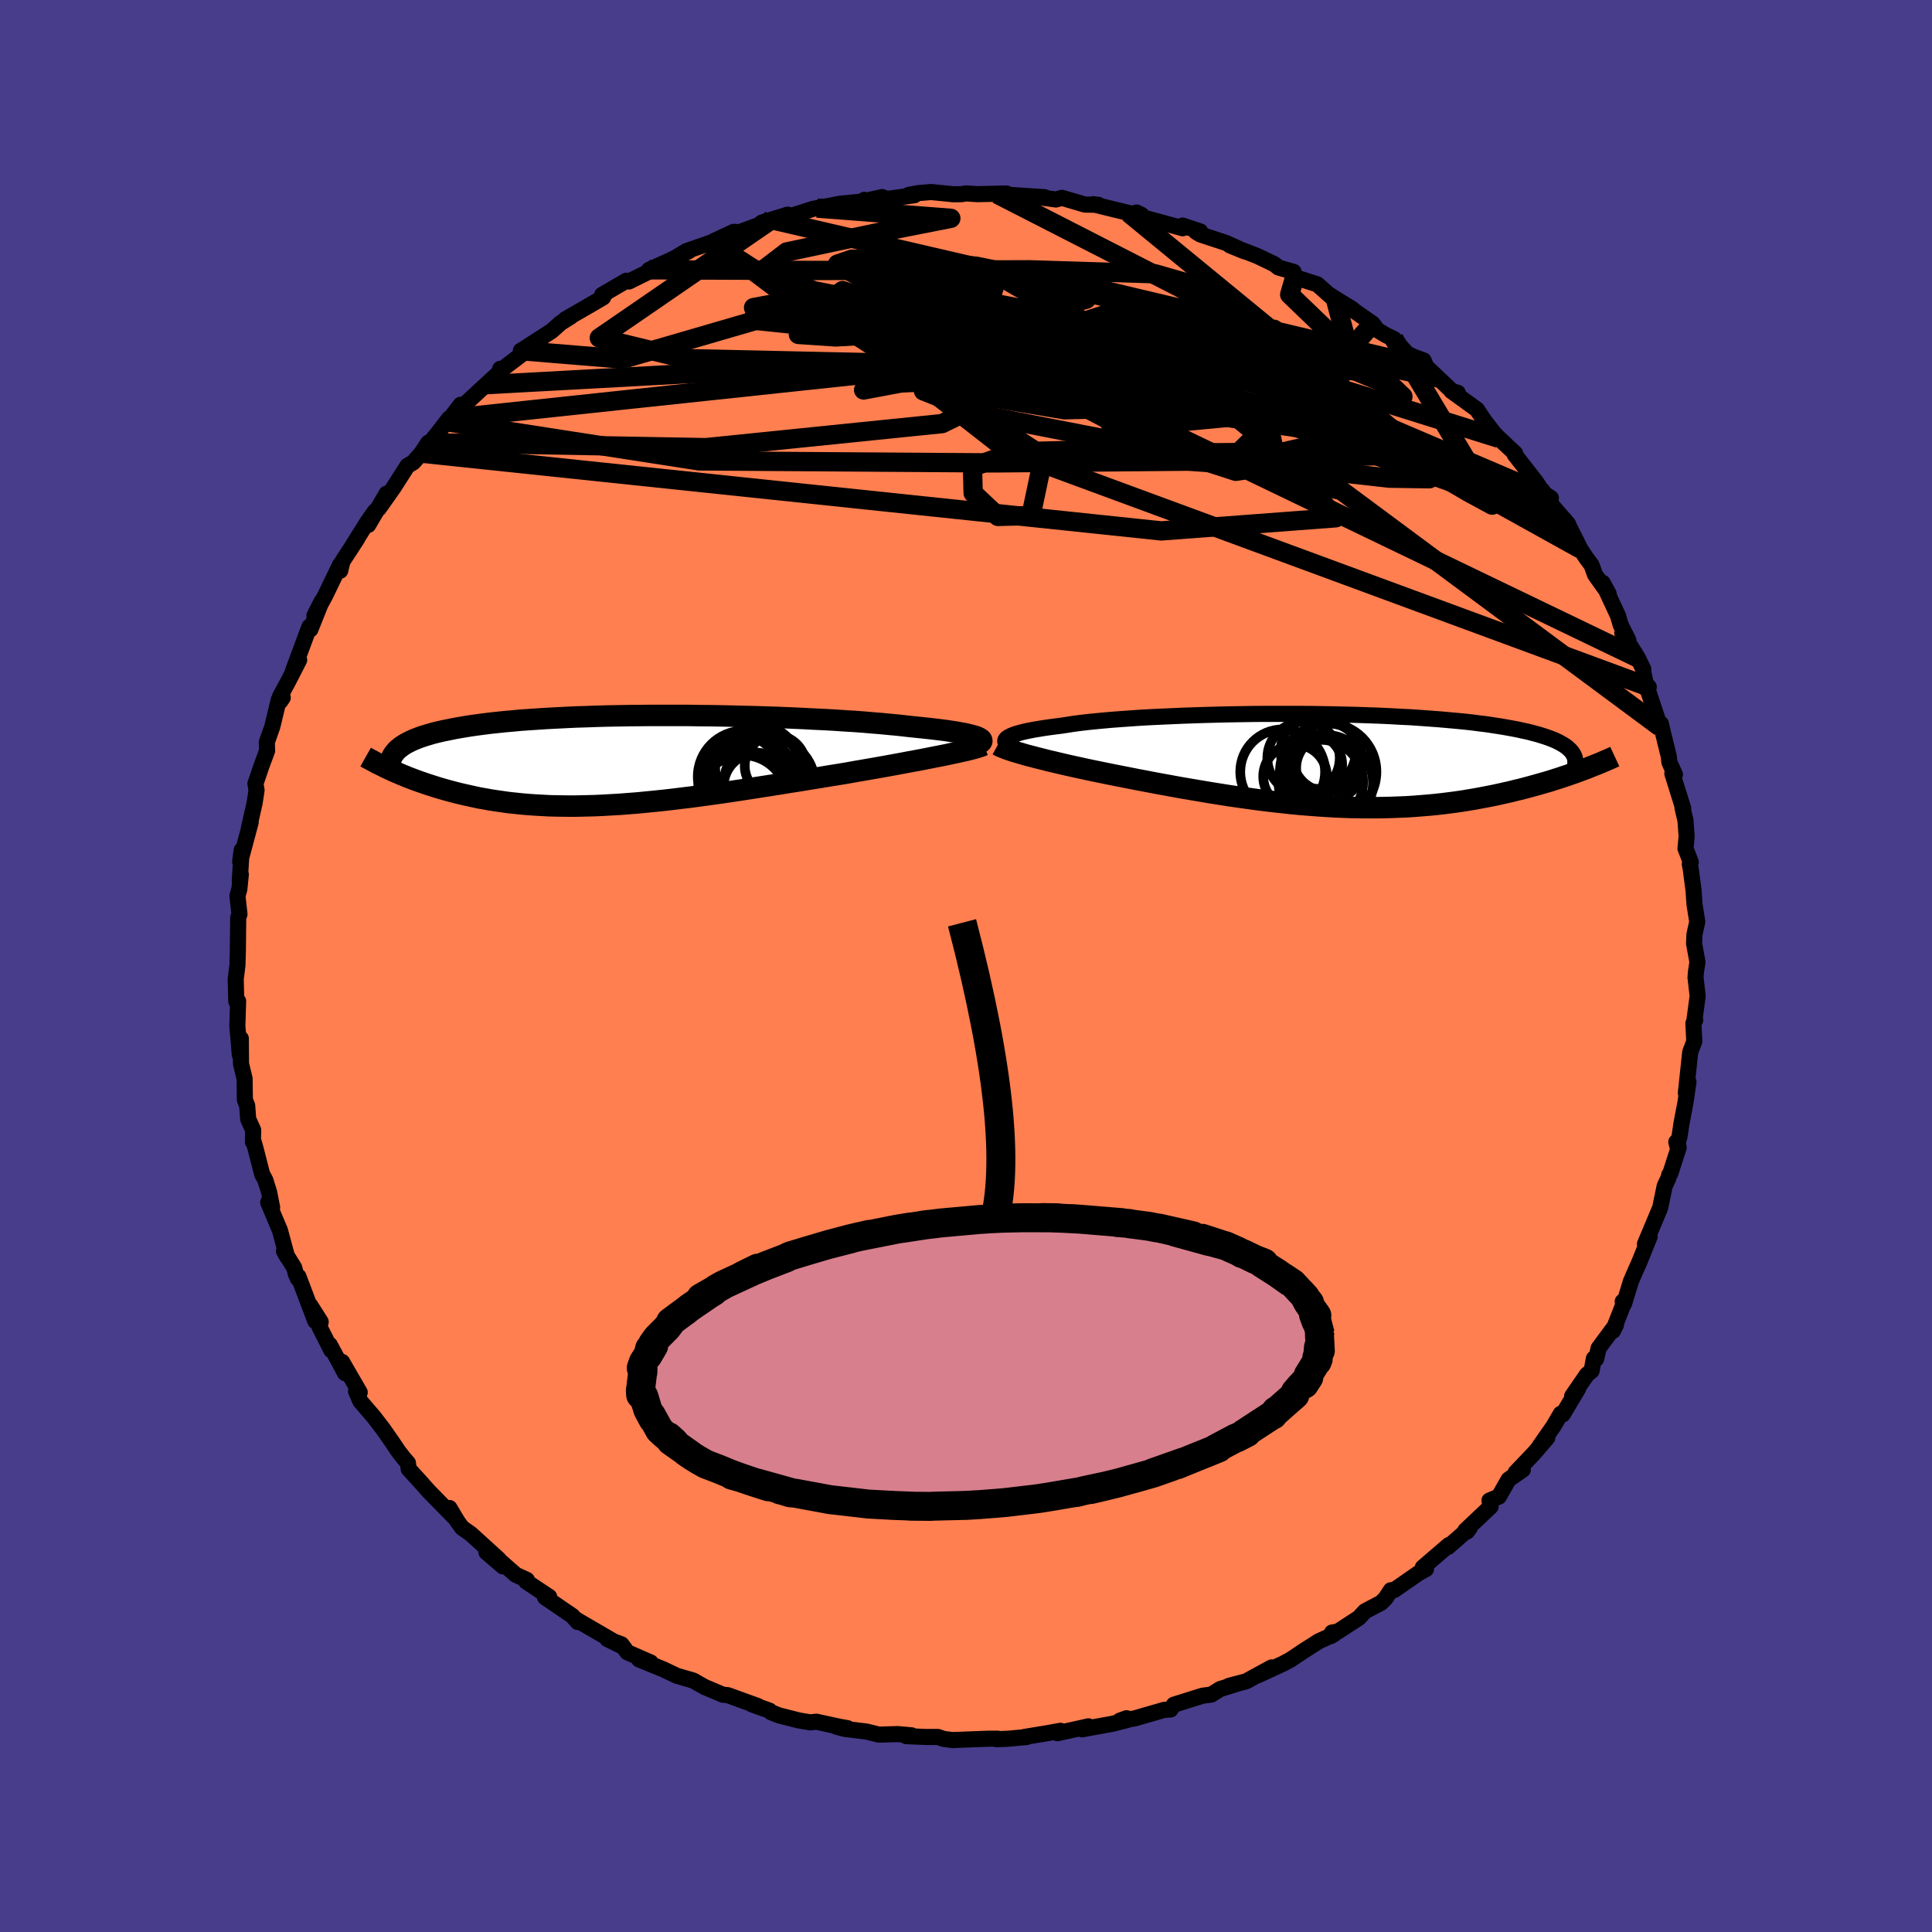 
  <svg viewBox="-100 -100 200 200" xmlns="http://www.w3.org/2000/svg" width="500" height="500" id="face-svg">
    <defs>
      <clipPath id="leftEyeClipPath">
        <polyline points="36.24,-2.39 36.03,-2.47 35.78,-2.54 35.5,-2.62 35.17,-2.7 34.81,-2.78 34.41,-2.85 33.97,-2.93 33.5,-3 32.99,-3.08 32.44,-3.15 31.87,-3.22 31.26,-3.29 30.61,-3.36 29.94,-3.43 29.24,-3.5 28.56,-3.58 27.82,-3.66 27.04,-3.73 26.22,-3.81 25.34,-3.88 24.43,-3.96 23.47,-4.03 22.47,-4.09 21.44,-4.16 20.38,-4.22 19.28,-4.27 18.16,-4.33 17.02,-4.38 15.85,-4.43 14.67,-4.47 13.47,-4.51 12.26,-4.54 11.04,-4.57 9.82,-4.6 8.6,-4.62 7.37,-4.63 6.15,-4.65 4.93,-4.65 3.73,-4.65 2.53,-4.65 1.35,-4.64 0.19,-4.63 -0.96,-4.61 -2.08,-4.59 -3.18,-4.56 -4.26,-4.52 -5.31,-4.49 -6.34,-4.44 -7.34,-4.39 -8.3,-4.34 -9.24,-4.28 -10.14,-4.22 -11.02,-4.16 -11.86,-4.08 -12.67,-4.01 -13.44,-3.93 -14.19,-3.85 -14.9,-3.76 -15.58,-3.67 -16.22,-3.58 -16.84,-3.48 -17.43,-3.38 -17.99,-3.28 -18.52,-3.17 -19.03,-3.07 -19.51,-2.96 -19.97,-2.85 -20.4,-2.73 -20.8,-2.61 -21.19,-2.49 -21.54,-2.37 -21.88,-2.24 -22.19,-2.11 -22.48,-1.98 -22.75,-1.84 -23,-1.71 -23.22,-1.57 -23.43,-1.43 -23.62,-1.28 -24.43,1.03 -24.11,1.18 -23.77,1.32 -23.43,1.47 -23.08,1.61 -22.72,1.76 -22.35,1.9 -21.96,2.05 -21.57,2.19 -21.16,2.33 -20.75,2.47 -20.32,2.61 -19.88,2.75 -19.43,2.89 -18.97,3.02 -18.5,3.15 -18.01,3.28 -17.51,3.41 -16.99,3.53 -16.46,3.65 -15.92,3.77 -15.36,3.89 -14.78,3.99 -14.19,4.1 -13.58,4.19 -12.96,4.28 -12.32,4.37 -11.67,4.44 -11,4.51 -10.31,4.57 -9.6,4.62 -8.88,4.66 -8.15,4.7 -7.39,4.72 -6.62,4.73 -5.84,4.74 -5.03,4.73 -4.22,4.71 -3.38,4.69 -2.53,4.65 -1.67,4.6 -0.79,4.55 0.1,4.48 1.01,4.41 1.93,4.32 2.86,4.23 3.81,4.13 4.77,4.02 5.74,3.9 6.71,3.78 7.7,3.65 8.7,3.51 9.71,3.37 10.72,3.22 11.73,3.07 12.76,2.91 13.78,2.75 14.81,2.59 15.84,2.43 16.87,2.26 17.9,2.1 18.92,1.93 19.94,1.77 20.95,1.6 21.96,1.44 22.79,1.3 23.62,1.15 24.44,1.01 25.25,0.87 26.05,0.73 26.83,0.59 27.6,0.45 28.36,0.31 29.09,0.17 29.8,0.04 30.5,-0.09 31.16,-0.22 31.81,-0.35 32.43,-0.47 33.02,-0.59" />
      </clipPath>
      <clipPath id="rightEyeClipPath">
        <polyline points="-33.7,-2.26 -33.59,-2.36 -33.43,-2.46 -33.24,-2.56 -33.01,-2.66 -32.74,-2.76 -32.43,-2.85 -32.08,-2.95 -31.69,-3.04 -31.26,-3.13 -30.8,-3.22 -30.3,-3.3 -29.76,-3.39 -29.19,-3.47 -28.59,-3.55 -27.95,-3.63 -27.37,-3.72 -26.73,-3.82 -26.04,-3.91 -25.29,-4 -24.5,-4.08 -23.65,-4.16 -22.76,-4.24 -21.82,-4.31 -20.84,-4.38 -19.82,-4.45 -18.76,-4.51 -17.67,-4.56 -16.56,-4.61 -15.41,-4.66 -14.24,-4.7 -13.05,-4.74 -11.85,-4.77 -10.63,-4.8 -9.4,-4.82 -8.17,-4.84 -6.93,-4.85 -5.69,-4.85 -4.46,-4.85 -3.22,-4.85 -2,-4.84 -0.79,-4.82 0.4,-4.8 1.58,-4.77 2.74,-4.74 3.88,-4.7 5,-4.66 6.09,-4.61 7.15,-4.55 8.19,-4.5 9.2,-4.43 10.17,-4.36 11.11,-4.29 12.02,-4.21 12.9,-4.13 13.74,-4.05 14.55,-3.96 15.32,-3.86 16.06,-3.77 16.77,-3.66 17.44,-3.56 18.08,-3.45 18.68,-3.34 19.26,-3.23 19.8,-3.11 20.32,-3 20.81,-2.87 21.27,-2.75 21.7,-2.62 22.11,-2.49 22.48,-2.36 22.83,-2.23 23.16,-2.09 23.45,-1.95 23.73,-1.8 23.97,-1.66 24.2,-1.51 24.4,-1.36 24.57,-1.2 24.73,-1.05 26.03,0.93 25.65,1.07 25.25,1.22 24.84,1.36 24.42,1.51 23.99,1.65 23.55,1.8 23.1,1.94 22.64,2.09 22.16,2.23 21.67,2.37 21.18,2.51 20.67,2.65 20.15,2.79 19.62,2.93 19.07,3.06 18.52,3.2 17.94,3.33 17.36,3.46 16.76,3.59 16.15,3.71 15.52,3.83 14.88,3.95 14.22,4.06 13.56,4.17 12.87,4.27 12.18,4.36 11.47,4.45 10.75,4.53 10.01,4.6 9.27,4.66 8.51,4.72 7.73,4.77 6.95,4.8 6.15,4.83 5.34,4.85 4.53,4.86 3.7,4.86 2.85,4.85 2,4.84 1.14,4.81 0.27,4.77 -0.61,4.72 -1.5,4.66 -2.39,4.59 -3.29,4.52 -4.21,4.43 -5.12,4.33 -6.05,4.23 -6.97,4.12 -7.91,4 -8.84,3.87 -9.78,3.74 -10.73,3.6 -11.67,3.45 -12.62,3.3 -13.56,3.14 -14.51,2.98 -15.45,2.82 -16.39,2.65 -17.32,2.48 -18.25,2.31 -19.18,2.13 -20.09,1.96 -21,1.78 -21.76,1.63 -22.52,1.48 -23.27,1.33 -24,1.18 -24.73,1.03 -25.44,0.88 -26.13,0.73 -26.81,0.58 -27.48,0.43 -28.12,0.28 -28.75,0.13 -29.36,-0.01 -29.94,-0.16 -30.5,-0.3 -31.03,-0.44" />
      </clipPath>
      <filter id="fuzzy">
        <feTurbulence id="turbulence" baseFrequency="0.05" numOctaves="3" type="noise" result="noise" />
        <feDisplacementMap in="SourceGraphic" in2="noise" scale="2" />
      </filter>
      <linearGradient id="rainbowGradient" x1="0%" y1="0%" x2="100%" y2="0%">
        <stop offset="0%" style="stop-color: rgb(128, 128, 128); stop-opacity: 1" />
        <stop offset="50%" style="stop-color: rgb(233, 236, 239); stop-opacity: 1" />
        <stop offset="100%" style="stop-color: rgb(255, 215, 0); stop-opacity: 1" />
      </linearGradient>
    </defs>
    <rect x="-100" y="-100" width="100%" height="100%" fill="rgb(72, 61, 139)" />
    <polyline id="faceContour" points="75.56,0.66 75.52,1.22 75.53,1.26 75.74,3.11 75.4,5.66 75.49,5.59 75.3,5.93 75.39,7.81 74.97,8.92 74.52,13.14 74.79,12 74.47,14.19 74.07,16.28 73.87,17.62 73.62,18.58 73.53,18.22 73.78,18.78 72.91,21.48 72.8,21.61 72.7,21.99 72.33,22.77 71.86,25.03 70.28,28.8 70.77,28.02 69.69,30.69 69.33,31.49 68.83,32.65 68.12,34.97 67.98,34.74 68.24,34.54 66.97,37.78 67.29,37.13 65.49,39.56 65.24,40.66 65,40.63 64.76,41.91 64.28,42.3 62.75,44.52 63.37,43.75 61.78,46.42 61.57,46.35 60.81,47.65 59.37,49.72 60.18,48.83 58.79,50.45 56.9,52.43 57.64,52.14 56.17,53.16 55.16,54.93 54.19,55.33 54.31,55.96 51.69,58.44 51.86,58.55 52.13,58.19 49.91,60.13 49.99,59.94 47.29,62.26 47.62,62.43 46.85,62.85 44.33,64.6 43.98,64.62 43.43,65.46 42.97,65.92 41.3,66.8 40.67,67.48 38.49,68.9 37.89,69 37.76,69.37 38.09,69.18 36.49,69.92 34.91,70.93 33.58,71.82 32.81,72.23 30.25,73.41 31.64,72.61 29,74.05 27.22,74.52 27.82,74.38 26.31,74.85 25.4,75.42 24.49,75.54 21.52,76.47 21.17,76.97 20.53,77 17.42,77.9 15.93,78.12 16.62,77.87 16.78,78.03 15.19,78.44 12,79.02 12.67,78.71 9.48,79.42 9.78,79.17 8.64,79.38 6.04,79.81 6.26,79.82 4.28,80 3.15,80.04 3.29,79.99 2.35,79.99 -1.4,80.13 -2.33,80.01 -2.91,79.81 -4.13,79.81 -6.17,79.73 -5.64,79.64 -7.1,79.51 -9.01,79.57 -10.3,79.25 -12.58,78.97 -13.43,78.74 -12.26,78.9 -13.11,78.75 -15.49,78.23 -16.12,78.3 -17.3,78.1 -19.39,77.57 -20.18,77.25 -20.35,77.08 -22.13,76.45 -21.52,76.62 -24.67,75.48 -25.16,75.44 -27.05,74.64 -27.59,74.34 -28.23,73.97 -29.95,73.47 -31.31,72.82 -33.84,71.79 -32.64,72.1 -35.05,71.05 -35.67,70.22 -37.12,69.68 -35.68,70.38 -40.22,67.74 -40.47,67.57 -40.2,67.91 -40.75,67.28 -43.58,65.35 -43.15,65.3 -45.53,63.72 -45.46,63.55 -46.61,63.02 -48.86,61.04 -47.94,62.15 -49.65,60.68 -48.39,61.4 -51.25,58.8 -52.18,58.14 -52.63,57.52 -53.47,56.11 -53.02,57.02 -55.6,54.39 -56.48,53.4 -57.69,52.07 -57.77,51.45 -58.18,50.98 -58.75,50.25 -59.38,49.31 -60.33,47.95 -61.28,46.71 -62.7,45.05 -63.14,44.03 -62.76,44.14 -64.59,40.98 -64.28,42.15 -65.87,39.2 -65.7,39.78 -66.93,37.35 -66.8,36.84 -67.89,35.12 -67.36,36.76 -69.11,32.14 -69.16,32.36 -69.37,31.9 -69.54,31.24 -70.6,29.52 -70.29,30.08 -71.02,27.37 -72.24,24.47 -71.83,24.99 -72.14,23.42 -72.53,22.17 -72.86,21.56 -73.57,18.8 -73.74,18.21 -73.82,18.21 -73.79,16.99 -74.31,15.84 -74.41,14.46 -74.65,13.86 -74.68,11.66 -75.05,10.13 -75.07,7.51 -75.18,9.2 -75.29,7.78 -75.43,6.23 -75.35,3.64 -75.54,3.66 -75.6,1.36 -75.42,-0.07 -75.37,-1.85 -75.38,-1.39 -75.34,-5.01 -75.21,-5.36 -75.42,-7.25 -75.22,-7.97 -75.07,-9.48 -75.18,-8.82 -74.98,-12 -75.14,-10.81 -74.05,-14.87 -74.25,-14.19 -73.64,-16.89 -73.44,-18.2 -73.56,-18.88 -73.37,-19.42 -72.93,-20.72 -72.35,-22.28 -72.38,-23.17 -71.81,-24.78 -71.14,-27.57 -70.97,-27.42 -70.73,-27.78 -71.01,-27.9 -70.2,-29.4 -69.03,-31.68 -69.66,-30.58 -67.97,-35.12 -67.87,-34.84 -66.71,-37.74 -67.45,-36.28 -66.32,-38.38 -64.8,-41.53 -64.78,-40.92 -64.55,-41.89 -63,-44.27 -63.81,-43.02 -61.96,-45.97 -61.17,-47.09 -61.88,-45.66 -59.98,-48.9 -60.79,-47.36 -59.27,-49.51 -57.82,-51.78 -57.22,-52.13 -56.38,-53.09 -55.67,-54.17 -55.84,-53.78 -54.82,-54.98 -53.52,-56.67 -53.67,-56.33 -52.32,-58.1 -52.01,-58.03 -49.69,-60.18 -48.11,-61.63 -48.22,-61.82 -48,-61.79 -45.24,-63.89 -46.08,-63.7 -45.87,-63.82 -42.9,-65.73 -41.95,-66.58 -40.94,-67.21 -41.48,-66.94 -38.95,-68.4 -37.57,-69.21 -37.38,-69.58 -37.67,-69.48 -35.16,-70.94 -34.89,-70.86 -32.57,-72.01 -32.81,-72.07 -30.73,-73 -28.68,-74.01 -30.4,-73.13 -28.91,-74.02 -26.28,-74.93 -26.12,-75.03 -24.05,-76 -23.44,-75.97 -20.85,-76.92 -21.16,-76.95 -20.14,-77.26 -18.46,-77.78 -18.03,-77.67 -15.81,-78.39 -14.52,-78.59 -15.42,-78.46 -12.97,-78.92 -10.64,-79.14 -10.53,-79.31 -10.42,-79.21 -8.68,-79.6 -8.22,-79.4 -5.34,-79.79 -5.94,-79.82 -4.94,-80.01 -3.61,-80.12 -1.29,-79.89 -0.45,-79.9 0,-79.98 1.2,-79.9 4.19,-79.97 3.21,-79.91 8.12,-79.59 6.83,-79.58 7.98,-79.53 9.31,-79.35 9.94,-79.52 12.31,-78.82 13.7,-78.8 13.14,-78.86 16.85,-77.95 18.16,-77.76 17.66,-78 18.52,-77.44 21.58,-76.61 22.43,-76.37 22.42,-76.65 24.25,-76.04 23.81,-76 24.26,-75.73 26.92,-74.85 28.86,-73.97 27.32,-74.6 30.15,-73.5 31.94,-72.64 32.34,-72.31 33.91,-71.86 34.03,-71.31 36.36,-70.57 38.12,-69.01 37.66,-69.46 38.23,-69.09 40.01,-68 39.68,-68.18 42.09,-66.5 42.58,-65.84 43.46,-65.31 44.3,-64.91 45.68,-63.37 46.39,-63.05 47.37,-62.69 47.66,-62.02 48.88,-60.87 50.36,-59.47 50.91,-59.34 50.24,-59.53 52.89,-57.61 53.62,-56.51 54.77,-55.02 55.91,-53.95 55.15,-54.63 56.85,-53.07 56.8,-52.95 59.02,-50.1 59.45,-49.44 59.97,-48.82 60.55,-48.44 60.31,-48.09 62.33,-45.75 62.26,-45.84 63.59,-43.18 64.16,-42.31 64.76,-41.5 65.12,-40.5 66.53,-38.53 65.91,-39.67 67.5,-36.25 67.77,-35.31 68.57,-33.72 67.94,-34.47 69.55,-31.89 70.11,-30.73 70.12,-30.41 70.5,-28.61 70.68,-28.89 70.52,-28.77 71.86,-24.74 71.94,-25.08 72.09,-24.39 72.74,-21.75 72.82,-21.08 73.39,-19.82 73.12,-19.92 74.25,-16.31 74.17,-16.38 74.48,-15.06 74.6,-13.39 74.48,-12.17 75.03,-10.75 74.93,-10.54 75.03,-10 75.32,-7.79 75.41,-6.41 75.7,-4.58 75.41,-3.27 75.37,-2.33 75.72,-0.41 75.56,0.66 75.52,1.22" fill="rgb(255, 127, 80)" stroke="black" stroke-width="1.667" stroke-linejoin="round" filter="url(#fuzzy)" />
    <g transform="translate(37.86 -21.25)">
      <polyline id="rightCountour" points="-33.7,-2.26 -33.59,-2.36 -33.43,-2.46 -33.24,-2.56 -33.01,-2.66 -32.74,-2.76 -32.43,-2.85 -32.08,-2.95 -31.69,-3.04 -31.26,-3.13 -30.8,-3.22 -30.3,-3.3 -29.76,-3.39 -29.19,-3.47 -28.59,-3.55 -27.95,-3.63 -27.37,-3.72 -26.73,-3.82 -26.04,-3.91 -25.29,-4 -24.5,-4.08 -23.65,-4.16 -22.76,-4.24 -21.82,-4.31 -20.84,-4.38 -19.82,-4.45 -18.76,-4.51 -17.67,-4.56 -16.56,-4.61 -15.41,-4.66 -14.24,-4.7 -13.05,-4.74 -11.85,-4.77 -10.63,-4.8 -9.4,-4.82 -8.17,-4.84 -6.93,-4.85 -5.69,-4.85 -4.46,-4.85 -3.22,-4.85 -2,-4.84 -0.79,-4.82 0.4,-4.8 1.58,-4.77 2.74,-4.74 3.88,-4.7 5,-4.66 6.09,-4.61 7.15,-4.55 8.19,-4.5 9.2,-4.43 10.17,-4.36 11.11,-4.29 12.02,-4.21 12.9,-4.13 13.74,-4.05 14.55,-3.96 15.32,-3.86 16.06,-3.77 16.77,-3.66 17.44,-3.56 18.08,-3.45 18.68,-3.34 19.26,-3.23 19.8,-3.11 20.32,-3 20.81,-2.87 21.27,-2.75 21.7,-2.62 22.11,-2.49 22.48,-2.36 22.83,-2.23 23.16,-2.09 23.45,-1.95 23.73,-1.8 23.97,-1.66 24.2,-1.51 24.4,-1.36 24.57,-1.2 24.73,-1.05 26.03,0.93 25.65,1.07 25.25,1.22 24.84,1.36 24.42,1.51 23.99,1.65 23.55,1.8 23.1,1.94 22.64,2.09 22.16,2.23 21.67,2.37 21.18,2.51 20.67,2.65 20.15,2.79 19.62,2.93 19.07,3.06 18.52,3.2 17.94,3.33 17.36,3.46 16.76,3.59 16.15,3.71 15.52,3.83 14.88,3.95 14.22,4.06 13.56,4.17 12.87,4.27 12.18,4.36 11.47,4.45 10.75,4.53 10.01,4.6 9.27,4.66 8.51,4.72 7.73,4.77 6.95,4.8 6.15,4.83 5.34,4.85 4.53,4.86 3.7,4.86 2.85,4.85 2,4.84 1.14,4.81 0.27,4.77 -0.61,4.72 -1.5,4.66 -2.39,4.59 -3.29,4.52 -4.21,4.43 -5.12,4.33 -6.05,4.23 -6.97,4.12 -7.91,4 -8.84,3.87 -9.78,3.74 -10.73,3.6 -11.67,3.45 -12.62,3.3 -13.56,3.14 -14.51,2.98 -15.45,2.82 -16.39,2.65 -17.32,2.48 -18.25,2.31 -19.18,2.13 -20.09,1.96 -21,1.78 -21.76,1.63 -22.52,1.48 -23.27,1.33 -24,1.18 -24.73,1.03 -25.44,0.88 -26.13,0.73 -26.81,0.58 -27.48,0.43 -28.12,0.28 -28.75,0.13 -29.36,-0.01 -29.94,-0.16 -30.5,-0.3 -31.03,-0.44" fill="white" stroke="white" stroke-width="0" stroke-linejoin="round" filter="url(#fuzzy)" />
    </g>
    <g transform="translate(-35.03 -21.29)">
      <polyline id="leftCountour" points="36.24,-2.39 36.03,-2.47 35.78,-2.54 35.5,-2.62 35.17,-2.7 34.81,-2.78 34.41,-2.85 33.97,-2.93 33.5,-3 32.99,-3.08 32.44,-3.15 31.87,-3.22 31.26,-3.29 30.61,-3.36 29.94,-3.43 29.24,-3.5 28.56,-3.58 27.82,-3.66 27.04,-3.73 26.22,-3.81 25.34,-3.88 24.43,-3.96 23.47,-4.03 22.47,-4.09 21.44,-4.16 20.38,-4.22 19.28,-4.27 18.16,-4.33 17.02,-4.38 15.85,-4.43 14.67,-4.47 13.47,-4.51 12.26,-4.54 11.04,-4.57 9.82,-4.6 8.6,-4.62 7.37,-4.63 6.15,-4.65 4.93,-4.65 3.73,-4.65 2.53,-4.65 1.35,-4.64 0.19,-4.63 -0.96,-4.61 -2.08,-4.59 -3.18,-4.56 -4.26,-4.52 -5.31,-4.49 -6.34,-4.44 -7.34,-4.39 -8.3,-4.34 -9.24,-4.28 -10.14,-4.22 -11.02,-4.16 -11.86,-4.08 -12.67,-4.01 -13.44,-3.93 -14.19,-3.85 -14.9,-3.76 -15.58,-3.67 -16.22,-3.58 -16.84,-3.48 -17.43,-3.38 -17.99,-3.28 -18.52,-3.17 -19.03,-3.07 -19.51,-2.96 -19.97,-2.85 -20.4,-2.73 -20.8,-2.61 -21.19,-2.49 -21.54,-2.37 -21.88,-2.24 -22.19,-2.11 -22.48,-1.98 -22.75,-1.84 -23,-1.71 -23.22,-1.57 -23.43,-1.43 -23.62,-1.28 -24.43,1.03 -24.11,1.18 -23.77,1.32 -23.43,1.47 -23.08,1.61 -22.72,1.76 -22.35,1.9 -21.96,2.05 -21.57,2.19 -21.16,2.33 -20.75,2.47 -20.32,2.61 -19.88,2.75 -19.43,2.89 -18.97,3.02 -18.5,3.15 -18.01,3.28 -17.51,3.41 -16.99,3.53 -16.46,3.65 -15.92,3.77 -15.36,3.89 -14.78,3.99 -14.19,4.1 -13.58,4.19 -12.96,4.28 -12.32,4.37 -11.67,4.44 -11,4.51 -10.31,4.57 -9.6,4.62 -8.88,4.66 -8.15,4.7 -7.39,4.72 -6.62,4.73 -5.84,4.74 -5.03,4.73 -4.22,4.71 -3.38,4.69 -2.53,4.65 -1.67,4.6 -0.79,4.55 0.1,4.48 1.01,4.41 1.93,4.32 2.86,4.23 3.81,4.13 4.77,4.02 5.74,3.9 6.71,3.78 7.7,3.65 8.7,3.51 9.71,3.37 10.72,3.22 11.73,3.07 12.76,2.91 13.78,2.75 14.81,2.59 15.84,2.43 16.87,2.26 17.9,2.1 18.92,1.93 19.94,1.77 20.95,1.6 21.96,1.44 22.79,1.3 23.62,1.15 24.44,1.01 25.25,0.87 26.05,0.73 26.83,0.59 27.6,0.45 28.36,0.31 29.09,0.17 29.8,0.04 30.5,-0.09 31.16,-0.22 31.81,-0.35 32.43,-0.47 33.02,-0.59" fill="white" stroke="white" stroke-width="0" stroke-linejoin="round" filter="url(#fuzzy)" />
    </g>
    <g transform="translate(37.86 -21.25)">
      <polyline id="rightUpper" points="-32.64,-1.2 -32.92,-1.31 -33.16,-1.42 -33.36,-1.52 -33.53,-1.63 -33.66,-1.74 -33.74,-1.84 -33.79,-1.95 -33.8,-2.05 -33.77,-2.16 -33.7,-2.26 -33.59,-2.36 -33.43,-2.46 -33.24,-2.56 -33.01,-2.66 -32.74,-2.76 -32.43,-2.85 -32.08,-2.95 -31.69,-3.04 -31.26,-3.13 -30.8,-3.22 -30.3,-3.3 -29.76,-3.39 -29.19,-3.47 -28.59,-3.55 -27.95,-3.63 -27.37,-3.72 -26.73,-3.82 -26.04,-3.91 -25.29,-4 -24.5,-4.08 -23.65,-4.16 -22.76,-4.24 -21.82,-4.31 -20.84,-4.38 -19.82,-4.45 -18.76,-4.51 -17.67,-4.56 -16.56,-4.61 -15.41,-4.66 -14.24,-4.7 -13.05,-4.74 -11.85,-4.77 -10.63,-4.8 -9.4,-4.82 -8.17,-4.84 -6.93,-4.85 -5.69,-4.85 -4.46,-4.85 -3.22,-4.85 -2,-4.84 -0.79,-4.82 0.4,-4.8 1.58,-4.77 2.74,-4.74 3.88,-4.7 5,-4.66 6.09,-4.61 7.15,-4.55 8.19,-4.5 9.2,-4.43 10.17,-4.36 11.11,-4.29 12.02,-4.21 12.9,-4.13 13.74,-4.05 14.55,-3.96 15.32,-3.86 16.06,-3.77 16.77,-3.66 17.44,-3.56 18.08,-3.45 18.68,-3.34 19.26,-3.23 19.8,-3.11 20.32,-3 20.81,-2.87 21.27,-2.75 21.7,-2.62 22.11,-2.49 22.48,-2.36 22.83,-2.23 23.16,-2.09 23.45,-1.95 23.73,-1.8 23.97,-1.66 24.2,-1.51 24.4,-1.36 24.57,-1.2 24.73,-1.05 24.86,-0.89 24.97,-0.73 25.06,-0.57 25.13,-0.4 25.18,-0.24 25.21,-0.07 25.22,0.1 25.22,0.27 25.2,0.44 25.16,0.62" fill="none" stroke="black" stroke-width="1.667" stroke-linejoin="round" filter="url(#fuzzy)" />
      <polyline id="rightLower" points="-34.57,-1.63 -34.39,-1.53 -34.17,-1.43 -33.91,-1.32 -33.6,-1.2 -33.26,-1.09 -32.88,-0.96 -32.46,-0.84 -32.02,-0.71 -31.54,-0.57 -31.03,-0.44 -30.5,-0.3 -29.94,-0.16 -29.36,-0.01 -28.75,0.13 -28.12,0.28 -27.48,0.43 -26.81,0.58 -26.13,0.73 -25.44,0.88 -24.73,1.03 -24,1.18 -23.27,1.33 -22.52,1.48 -21.76,1.63 -21,1.78 -20.09,1.96 -19.18,2.13 -18.25,2.31 -17.32,2.48 -16.39,2.65 -15.45,2.82 -14.51,2.98 -13.56,3.14 -12.62,3.3 -11.67,3.45 -10.73,3.6 -9.78,3.74 -8.84,3.87 -7.91,4 -6.97,4.12 -6.05,4.23 -5.12,4.33 -4.21,4.43 -3.29,4.52 -2.39,4.59 -1.5,4.66 -0.61,4.72 0.27,4.77 1.14,4.81 2,4.84 2.85,4.85 3.7,4.86 4.53,4.86 5.34,4.85 6.15,4.83 6.95,4.8 7.73,4.77 8.51,4.72 9.27,4.66 10.01,4.6 10.75,4.53 11.47,4.45 12.18,4.36 12.87,4.27 13.56,4.17 14.22,4.06 14.88,3.95 15.52,3.83 16.15,3.71 16.76,3.59 17.36,3.46 17.94,3.33 18.52,3.2 19.07,3.06 19.62,2.93 20.15,2.79 20.67,2.65 21.18,2.51 21.67,2.37 22.16,2.23 22.64,2.09 23.1,1.94 23.55,1.8 23.99,1.65 24.42,1.51 24.84,1.36 25.25,1.22 25.65,1.07 26.03,0.93 26.41,0.79 26.77,0.64 27.12,0.5 27.46,0.37 27.8,0.23 28.12,0.09 28.43,-0.04 28.73,-0.17 29.02,-0.3 29.3,-0.43" fill="none" stroke="black" stroke-width="2.222" stroke-linejoin="round" filter="url(#fuzzy)" />
      <circle r="4.392" cx="-5.078" cy="1.15" stroke="black" fill="none" stroke-width="1.0" filter="url(#fuzzy)" clip-path="url(#rightEyeClipPath)" /><circle r="3.748" cx="-2.918" cy="-0.28" stroke="black" fill="none" stroke-width="1.0" filter="url(#fuzzy)" clip-path="url(#rightEyeClipPath)" /><circle r="4.382" cx="-1.133" cy="2.215" stroke="black" fill="none" stroke-width="1.0" filter="url(#fuzzy)" clip-path="url(#rightEyeClipPath)" /><circle r="3.294" cx="-3.798" cy="1.625" stroke="black" fill="none" stroke-width="1.0" filter="url(#fuzzy)" clip-path="url(#rightEyeClipPath)" /><circle r="3.564" cx="-0.478" cy="-0.375" stroke="black" fill="none" stroke-width="1.0" filter="url(#fuzzy)" clip-path="url(#rightEyeClipPath)" /><circle r="4.758" cx="-0.488" cy="2.305" stroke="black" fill="none" stroke-width="1.0" filter="url(#fuzzy)" clip-path="url(#rightEyeClipPath)" /><circle r="3.38" cx="-0.303" cy="0.755" stroke="black" fill="none" stroke-width="1.0" filter="url(#fuzzy)" clip-path="url(#rightEyeClipPath)" /><circle r="3.892" cx="-1.398" cy="-0.975" stroke="black" fill="none" stroke-width="1.0" filter="url(#fuzzy)" clip-path="url(#rightEyeClipPath)" /><circle r="3.132" cx="-2.053" cy="0.385" stroke="black" fill="none" stroke-width="1.0" filter="url(#fuzzy)" clip-path="url(#rightEyeClipPath)" /><circle r="4.992" cx="-0.368" cy="1.145" stroke="black" fill="none" stroke-width="1.0" filter="url(#fuzzy)" clip-path="url(#rightEyeClipPath)" />
      </g>
    <g transform="translate(-35.03 -21.29)">
      <polyline id="leftUpper" points="36.08,-1.62 36.28,-1.69 36.43,-1.77 36.55,-1.84 36.63,-1.92 36.67,-2 36.66,-2.07 36.62,-2.15 36.53,-2.23 36.4,-2.31 36.24,-2.39 36.03,-2.47 35.78,-2.54 35.5,-2.62 35.17,-2.7 34.81,-2.78 34.41,-2.85 33.97,-2.93 33.5,-3 32.99,-3.08 32.44,-3.15 31.87,-3.22 31.26,-3.29 30.61,-3.36 29.94,-3.43 29.24,-3.5 28.56,-3.58 27.82,-3.66 27.04,-3.73 26.22,-3.81 25.34,-3.88 24.43,-3.96 23.47,-4.03 22.47,-4.09 21.44,-4.16 20.38,-4.22 19.28,-4.27 18.16,-4.33 17.02,-4.38 15.85,-4.43 14.67,-4.47 13.47,-4.51 12.26,-4.54 11.04,-4.57 9.82,-4.6 8.6,-4.62 7.37,-4.63 6.15,-4.65 4.93,-4.65 3.73,-4.65 2.53,-4.65 1.35,-4.64 0.19,-4.63 -0.96,-4.61 -2.08,-4.59 -3.18,-4.56 -4.26,-4.52 -5.31,-4.49 -6.34,-4.44 -7.34,-4.39 -8.3,-4.34 -9.24,-4.28 -10.14,-4.22 -11.02,-4.16 -11.86,-4.08 -12.67,-4.01 -13.44,-3.93 -14.19,-3.85 -14.9,-3.76 -15.58,-3.67 -16.22,-3.58 -16.84,-3.48 -17.43,-3.38 -17.99,-3.28 -18.52,-3.17 -19.03,-3.07 -19.51,-2.96 -19.97,-2.85 -20.4,-2.73 -20.8,-2.61 -21.19,-2.49 -21.54,-2.37 -21.88,-2.24 -22.19,-2.11 -22.48,-1.98 -22.75,-1.84 -23,-1.71 -23.22,-1.57 -23.43,-1.43 -23.62,-1.28 -23.79,-1.14 -23.94,-0.99 -24.07,-0.84 -24.19,-0.69 -24.29,-0.54 -24.38,-0.38 -24.45,-0.23 -24.5,-0.07 -24.54,0.09 -24.57,0.25" fill="none" stroke="black" stroke-width="2.222" stroke-linejoin="round" filter="url(#fuzzy)" />
      <polyline id="leftLower" points="36.84,-1.57 36.66,-1.49 36.43,-1.41 36.15,-1.32 35.82,-1.23 35.45,-1.13 35.04,-1.03 34.59,-0.93 34.1,-0.82 33.57,-0.71 33.02,-0.59 32.43,-0.47 31.81,-0.35 31.16,-0.22 30.5,-0.09 29.8,0.04 29.09,0.17 28.36,0.31 27.6,0.45 26.83,0.59 26.05,0.73 25.25,0.87 24.44,1.01 23.62,1.15 22.79,1.3 21.96,1.44 20.95,1.6 19.94,1.77 18.92,1.93 17.9,2.1 16.87,2.26 15.84,2.43 14.81,2.59 13.78,2.75 12.76,2.91 11.73,3.07 10.72,3.22 9.71,3.37 8.7,3.51 7.7,3.65 6.71,3.78 5.74,3.9 4.77,4.02 3.81,4.13 2.86,4.23 1.93,4.32 1.01,4.41 0.1,4.48 -0.79,4.55 -1.67,4.6 -2.53,4.65 -3.38,4.69 -4.22,4.71 -5.03,4.73 -5.84,4.74 -6.62,4.73 -7.39,4.72 -8.15,4.7 -8.88,4.66 -9.6,4.62 -10.31,4.57 -11,4.51 -11.67,4.44 -12.32,4.37 -12.96,4.28 -13.58,4.19 -14.19,4.1 -14.78,3.99 -15.36,3.89 -15.92,3.77 -16.46,3.65 -16.99,3.53 -17.51,3.41 -18.01,3.28 -18.5,3.15 -18.97,3.02 -19.43,2.89 -19.88,2.75 -20.32,2.61 -20.75,2.47 -21.16,2.33 -21.57,2.19 -21.96,2.05 -22.35,1.9 -22.72,1.76 -23.08,1.61 -23.43,1.47 -23.77,1.32 -24.11,1.18 -24.43,1.03 -24.74,0.89 -25.04,0.75 -25.33,0.6 -25.61,0.46 -25.89,0.33 -26.15,0.19 -26.4,0.05 -26.65,-0.08 -26.89,-0.21 -27.12,-0.34" fill="none" stroke="black" stroke-width="2.222" stroke-linejoin="round" filter="url(#fuzzy)" />
      <circle r="3.166" cx="15.291" cy="0.568" stroke="black" fill="none" stroke-width="1.0" filter="url(#fuzzy)" clip-path="url(#leftEyeClipPath)" /><circle r="4.762" cx="12.026" cy="1.698" stroke="black" fill="none" stroke-width="1.0" filter="url(#fuzzy)" clip-path="url(#leftEyeClipPath)" /><circle r="4.604" cx="11.911" cy="4.058" stroke="black" fill="none" stroke-width="1.0" filter="url(#fuzzy)" clip-path="url(#leftEyeClipPath)" /><circle r="4.656" cx="13.496" cy="1.438" stroke="black" fill="none" stroke-width="1.0" filter="url(#fuzzy)" clip-path="url(#leftEyeClipPath)" /><circle r="4.486" cx="11.756" cy="3.363" stroke="black" fill="none" stroke-width="1.0" filter="url(#fuzzy)" clip-path="url(#leftEyeClipPath)" /><circle r="4.804" cx="12.886" cy="2.478" stroke="black" fill="none" stroke-width="1.0" filter="url(#fuzzy)" clip-path="url(#leftEyeClipPath)" /><circle r="3.506" cx="13.436" cy="2.728" stroke="black" fill="none" stroke-width="1.0" filter="url(#fuzzy)" clip-path="url(#leftEyeClipPath)" /><circle r="4.714" cx="14.671" cy="2.433" stroke="black" fill="none" stroke-width="1.0" filter="url(#fuzzy)" clip-path="url(#leftEyeClipPath)" /><circle r="4.402" cx="13.461" cy="0.743" stroke="black" fill="none" stroke-width="1.0" filter="url(#fuzzy)" clip-path="url(#leftEyeClipPath)" /><circle r="3.968" cx="11.731" cy="1.363" stroke="black" fill="none" stroke-width="1.0" filter="url(#fuzzy)" clip-path="url(#leftEyeClipPath)" />
    </g>
    <g id="hairs">
      <polyline points="62.26,-45.84 15.62,-62.31 1.27,-66.19 2.44,-68.68 2.97,-70.43 -1.52,-71.14 -7.6,-71.07 -10.11,-70.43 -6.35,-69.11 2.35,-66.85 11.6,-63.7 16.8,-60.29 16.61,-57.56 14.91,-56.17 18.71,-56 30.44,-57.11 40.11,-61.94 38.23,-69.09" fill="none" stroke="rgb(0, 0, 0)" stroke-width="2" stroke-linejoin="round" filter="url(#fuzzy)" /><polyline points="34.03,-71.31 33.51,-69.51 40.42,-62.86 44.3,-59.33 45.23,-58.95 44.13,-60.01 40.45,-61.54 33.59,-63.03 24.29,-63.9 14.73,-63.77 7.58,-62.79 4.75,-61.64 6.37,-61.06 10.69,-61.42 15.3,-62.46 19.17,-63.62 22.22,-64.99 17.31,-68.58 -20.14,-77.26" fill="none" stroke="rgb(0, 0, 0)" stroke-width="2" stroke-linejoin="round" filter="url(#fuzzy)" /><polyline points="47.66,-62.02 11,-70.72 6.63,-70.95 11.4,-69.95 12.46,-69.03 8.31,-67.88 1.18,-66.55 -6.71,-65.5 -13.49,-65.12 -17.35,-65.38 -17.15,-65.9 -13.18,-66.08 -7.38,-65.52 -2.68,-64.24 -1.44,-62.69 -3.43,-61.22 -4.4,-59.53 2.1,-56.96 18.5,-53.76 38.84,-49.23 71.86,-24.74" fill="none" stroke="rgb(0, 0, 0)" stroke-width="2" stroke-linejoin="round" filter="url(#fuzzy)" /><polyline points="59.97,-48.82 22.47,-64.84 -1.01,-69.35 -14.69,-69.53 -21.99,-68.16 -21.54,-66.81 -13.23,-65.94 -0.92,-65.35 9.19,-64.94 11.99,-65.02 6.24,-65.95 -4.88,-67.73 -15.73,-69.9 -21.1,-71.98 -18.56,-73.92 -9.51,-75.84 -1.57,-77.4 -15.42,-78.46" fill="none" stroke="rgb(0, 0, 0)" stroke-width="2" stroke-linejoin="round" filter="url(#fuzzy)" /><polyline points="16.85,-77.95 46.75,-53.41 54.47,-47.71 52,-49.05 42.87,-54.38 30.1,-60.35 16.5,-64.29 4.91,-65.27 -1.98,-63.84 -2.58,-61.27 2.43,-58.88 10.19,-57.58 17.01,-57.75 20.16,-59.31 18.9,-61.86 14.33,-64.78 8.16,-67.2 1.7,-68.23 -3.91,-67.36 -5.94,-64.93 0.93,-61.87 20.94,-58.48 47.58,-53.43 60.31,-48.09" fill="none" stroke="rgb(0, 0, 0)" stroke-width="2" stroke-linejoin="round" filter="url(#fuzzy)" /><polyline points="-32.81,-72.07 -15.24,-72 6.62,-72.07 19.56,-71.66 26.04,-69.79 28.98,-66.28 28.99,-62.07 25.54,-58.63 18.44,-57.27 8.58,-58.52 -1.89,-61.89 -10.17,-65.98 -13.94,-69.05 -12.78,-69.92 -8.54,-68.47 -4.72,-65.4 -8.36,-61.48 -53.52,-56.67" fill="none" stroke="rgb(0, 0, 0)" stroke-width="2" stroke-linejoin="round" filter="url(#fuzzy)" /><polyline points="3.21,-79.91 22.15,-70.22 31.94,-64.58 32.92,-64.81 31.89,-65.91 30.99,-65.9 29.93,-64.75 28.45,-62.88 26.82,-60.86 25.55,-59.48 24.99,-59.34 24.9,-60.48 24.36,-62.32 22.89,-63.71 21.89,-63.19 24.65,-59.57 32.58,-53.03 38.28,-46.4 20.21,-45.04 -56.38,-53.09" fill="none" stroke="rgb(0, 0, 0)" stroke-width="2" stroke-linejoin="round" filter="url(#fuzzy)" /><polyline points="-53.67,-56.33 -27.62,-52.29 2.87,-52.08 23.01,-52.26 35.95,-51.38 43.84,-50.5 47.97,-50.44 49.07,-51.26 47.35,-52.63 42.76,-54.14 35.79,-55.5 27.83,-56.67 21.09,-57.79 17.94,-58.89 19.98,-59.5 27.09,-58.87 36.96,-56.7 45.72,-53.79 50.64,-51.53 52.48,-51.25 44.3,-64.91" fill="none" stroke="rgb(0, 0, 0)" stroke-width="2" stroke-linejoin="round" filter="url(#fuzzy)" /><polyline points="-49.69,-60.18 -2.58,-62.74 5.26,-59.56 0.06,-60.47 -3.13,-63.18 -2.75,-64.92 -0.68,-64.78 1.81,-63.43 3.8,-62.16 4.31,-62.09 2.62,-63.59 -1.25,-66.21 -6.34,-69.05 -11,-71.32 -13.3,-72.66 -11.81,-73.17 -6.4,-73.07 1.07,-72.44 7.22,-71.17 9.69,-69.23 11.76,-66.89 25.5,-63.91 55.15,-54.63" fill="none" stroke="rgb(0, 0, 0)" stroke-width="2" stroke-linejoin="round" filter="url(#fuzzy)" /><polyline points="70.68,-28.89 4.27,-53.37 -7.21,-62.33 -2.39,-66.39 1.57,-68.93 2.55,-70.76 2.61,-71.67 3.35,-71.47 5.32,-70.33 8.25,-68.67 11.19,-66.88 12.92,-65.19 12.73,-63.63 10.87,-62.17 8.27,-60.87 5.73,-60 3.38,-59.98 0.86,-61.07 -2.16,-63.14 -5.74,-65.58 -9.83,-67.6 -14.64,-68.34 -21.84,-66.81 -35.52,-62.83 -46.08,-63.7" fill="none" stroke="rgb(0, 0, 0)" stroke-width="2" stroke-linejoin="round" filter="url(#fuzzy)" /><polyline points="-26.12,-75.03 -18.34,-69.19 -8.89,-67.43 -5.78,-66.85 -2.06,-66.02 3.29,-64.53 8.72,-62.6 13.69,-60.77 18.85,-59.38 24.76,-58.3 30.92,-57.1 35.62,-55.59 36.69,-54.1 32.72,-53.19 24.19,-53.12 13.74,-53.45 5.03,-53.22 0.67,-51.65 0.74,-48.96 3.31,-46.54 6.73,-46.63 8.02,-52.76 -26.28,-74.93" fill="none" stroke="rgb(0, 0, 0)" stroke-width="2" stroke-linejoin="round" filter="url(#fuzzy)" /><polyline points="-55.67,-54.17 -26.9,-53.66 -2.47,-56.15 5.19,-59.92 7.66,-60.59 12.35,-57.79 20.12,-53.74 27.93,-51.21 32.22,-51.85 31.48,-55.4 27.01,-60.07 21.72,-63.75 18.35,-65.16 18.32,-64.32 20.97,-62.35 22.88,-60.79 20.06,-60.16 20.31,-55.6 69.55,-31.89" fill="none" stroke="rgb(0, 0, 0)" stroke-width="2" stroke-linejoin="round" filter="url(#fuzzy)" /><polyline points="63.59,-43.18 46.01,-52.94 33.68,-52.54 28.36,-53.3 30.03,-54.93 33.06,-56.87 33.64,-58.72 31.76,-60.02 29.6,-60.56 29.28,-60.42 31.39,-59.92 34.66,-59.49 36.65,-59.49 34.74,-60.06 26.94,-60.99 12.22,-61.85 -8.37,-62.42 -29.15,-62.88 -37.96,-65.02 -20.14,-77.26" fill="none" stroke="rgb(0, 0, 0)" stroke-width="2" stroke-linejoin="round" filter="url(#fuzzy)" /><polyline points="48.88,-60.87 15.91,-67.92 7.8,-65.29 10.03,-62.2 12.21,-60.3 13.33,-59.9 13.49,-61.04 11.62,-62.74 7.11,-63.46 0.64,-62.44 -6.26,-60.58 -10.6,-59.63 -6.77,-60.35 10.81,-61.18 36.7,-60.31 42.09,-66.5" fill="none" stroke="rgb(0, 0, 0)" stroke-width="2" stroke-linejoin="round" filter="url(#fuzzy)" />
    </g>
    
        <g id="lineNose">
        <path d="M -12.47,31.38 Q 11.65, 41.67 -0.41, -4.472" fill="none" stroke="black" stroke-width="3" stroke-linejoin="round" filter="url(#fuzzy)"></path>
        </g>
      
    <g id="mouth">
      <polyline points="36.72,38.61 36.59,38.2 36.68,39.83 36.59,39.71 36.49,39.45 36.36,40.94 36.32,40.53 36.46,40.68 35.42,42.37 35.32,42.82 35.03,43.28 35.49,42.57 34.49,43.64 34.09,44.11 34.05,44.4 32.86,45.44 31.9,46.3 32.09,46.05 31.78,46.48 31.7,46.5 30.39,47.35 28.74,48.43 29.08,48.31 28.02,48.85 27.91,48.87 25.8,49.99 26.16,49.88 26.15,49.89 24.91,50.4 24.28,50.65 21.85,51.64 22.5,51.35 19.3,52.48 21.36,51.8 19.37,52.5 17.37,53.07 18.28,52.81 15.74,53.52 15.37,53.61 12.9,54.2 14.64,53.79 12.21,54.31 11.45,54.5 11.54,54.46 8.72,54.94 7.65,55.11 6.96,55.2 4.17,55.53 3.87,55.56 2.91,55.64 1.71,55.73 1.5,55.75 0.03,55.84 1.12,55.77 -0.08,55.84 -3.38,55.92 -3.66,55.94 -5.81,55.92 -5.42,55.92 -7.82,55.83 -7.72,55.82 -7.53,55.84 -10.1,55.7 -12.52,55.42 -13.58,55.3 -13.3,55.33 -14.02,55.25 -14.09,55.24 -17.66,54.58 -18.22,54.53 -19.15,54.24 -19.26,54.23 -18.15,54.49 -21.62,53.52 -20.46,53.91 -21.99,53.42 -24.09,52.71 -24.24,52.71 -23.38,52.95 -24.39,52.58 -25.6,52.08 -26.94,51.57 -27.73,51.12 -28.3,50.77 -29,50.29 -28.49,50.62 -30.55,49.17 -29.88,49.64 -30.22,49.24 -30.8,48.72 -30.66,48.97 -31.29,48.44 -31.72,48.04 -32.57,46.51 -32.41,46.91 -32.94,45.92 -33.12,45.32 -33.34,44.58 -33.09,45.43 -33.44,44.4 -33.68,44.4 -33.71,43.94 -33.66,43.62 -33.46,41.96 -33.44,41.65 -33.45,42.07 -33.62,41.62 -33.4,41 -32.33,39.32 -32.93,40.34 -32.75,39.6 -32.44,39.27 -32.44,39.11 -32,38.5 -30.95,37.44 -30.61,36.99 -30.58,36.84 -29,35.67 -29.13,35.78 -28.59,35.35 -26.57,33.97 -26.12,33.69 -27.45,34.36 -25.13,33.03 -25.84,33.4 -25.12,33 -22.15,31.63 -23.21,32.09 -21.57,31.28 -22.05,31.58 -20.62,30.99 -18.64,30.23 -18.25,30.03 -16.83,29.6 -16.47,29.49 -14.57,28.93 -14.18,28.82 -11.91,28.24 -14.12,28.8 -11.93,28.22 -10,27.78 -10.86,27.98 -7.18,27.25 -6.46,27.13 -5.72,27.01 -6.51,27.15 -3.9,26.75 -4.56,26.84 -3.13,26.67 -2.69,26.61 1.3,26.25 2.07,26.2 2.48,26.17 3.77,26.11 6.01,26.06 4.79,26.08 5.79,26.06 9.56,26.07 7.91,26.04 10.1,26.12 11.82,26.21 10.94,26.15 11.93,26.22 16.18,26.57 15.67,26.56 16.95,26.66 16.88,26.68 17.59,26.77 19.01,26.96 19.59,27.08 20.01,27.14 23.5,27.93 21.62,27.54 25.17,28.52 24.45,28.19 26.5,28.86 25.08,28.47 26.89,28.97 28.19,29.55 28.57,29.77 28.69,29.78 29.99,30.41 30.56,30.62 30.85,30.74 30.64,30.78 32.27,31.82 33.48,32.68 32.85,32.21 33.6,32.71 33.81,32.85 35.15,34.29 34.7,33.79 35.57,34.87 35.26,34.63 35.43,34.92 36.32,36.18 35.97,36.08 36.24,36.82 36.3,36.68 36.68,38.15" fill="rgb(215,127,140)" stroke="black" stroke-width="3" stroke-linejoin="round" filter="url(#fuzzy)" />
    </g>
  </svg>
  